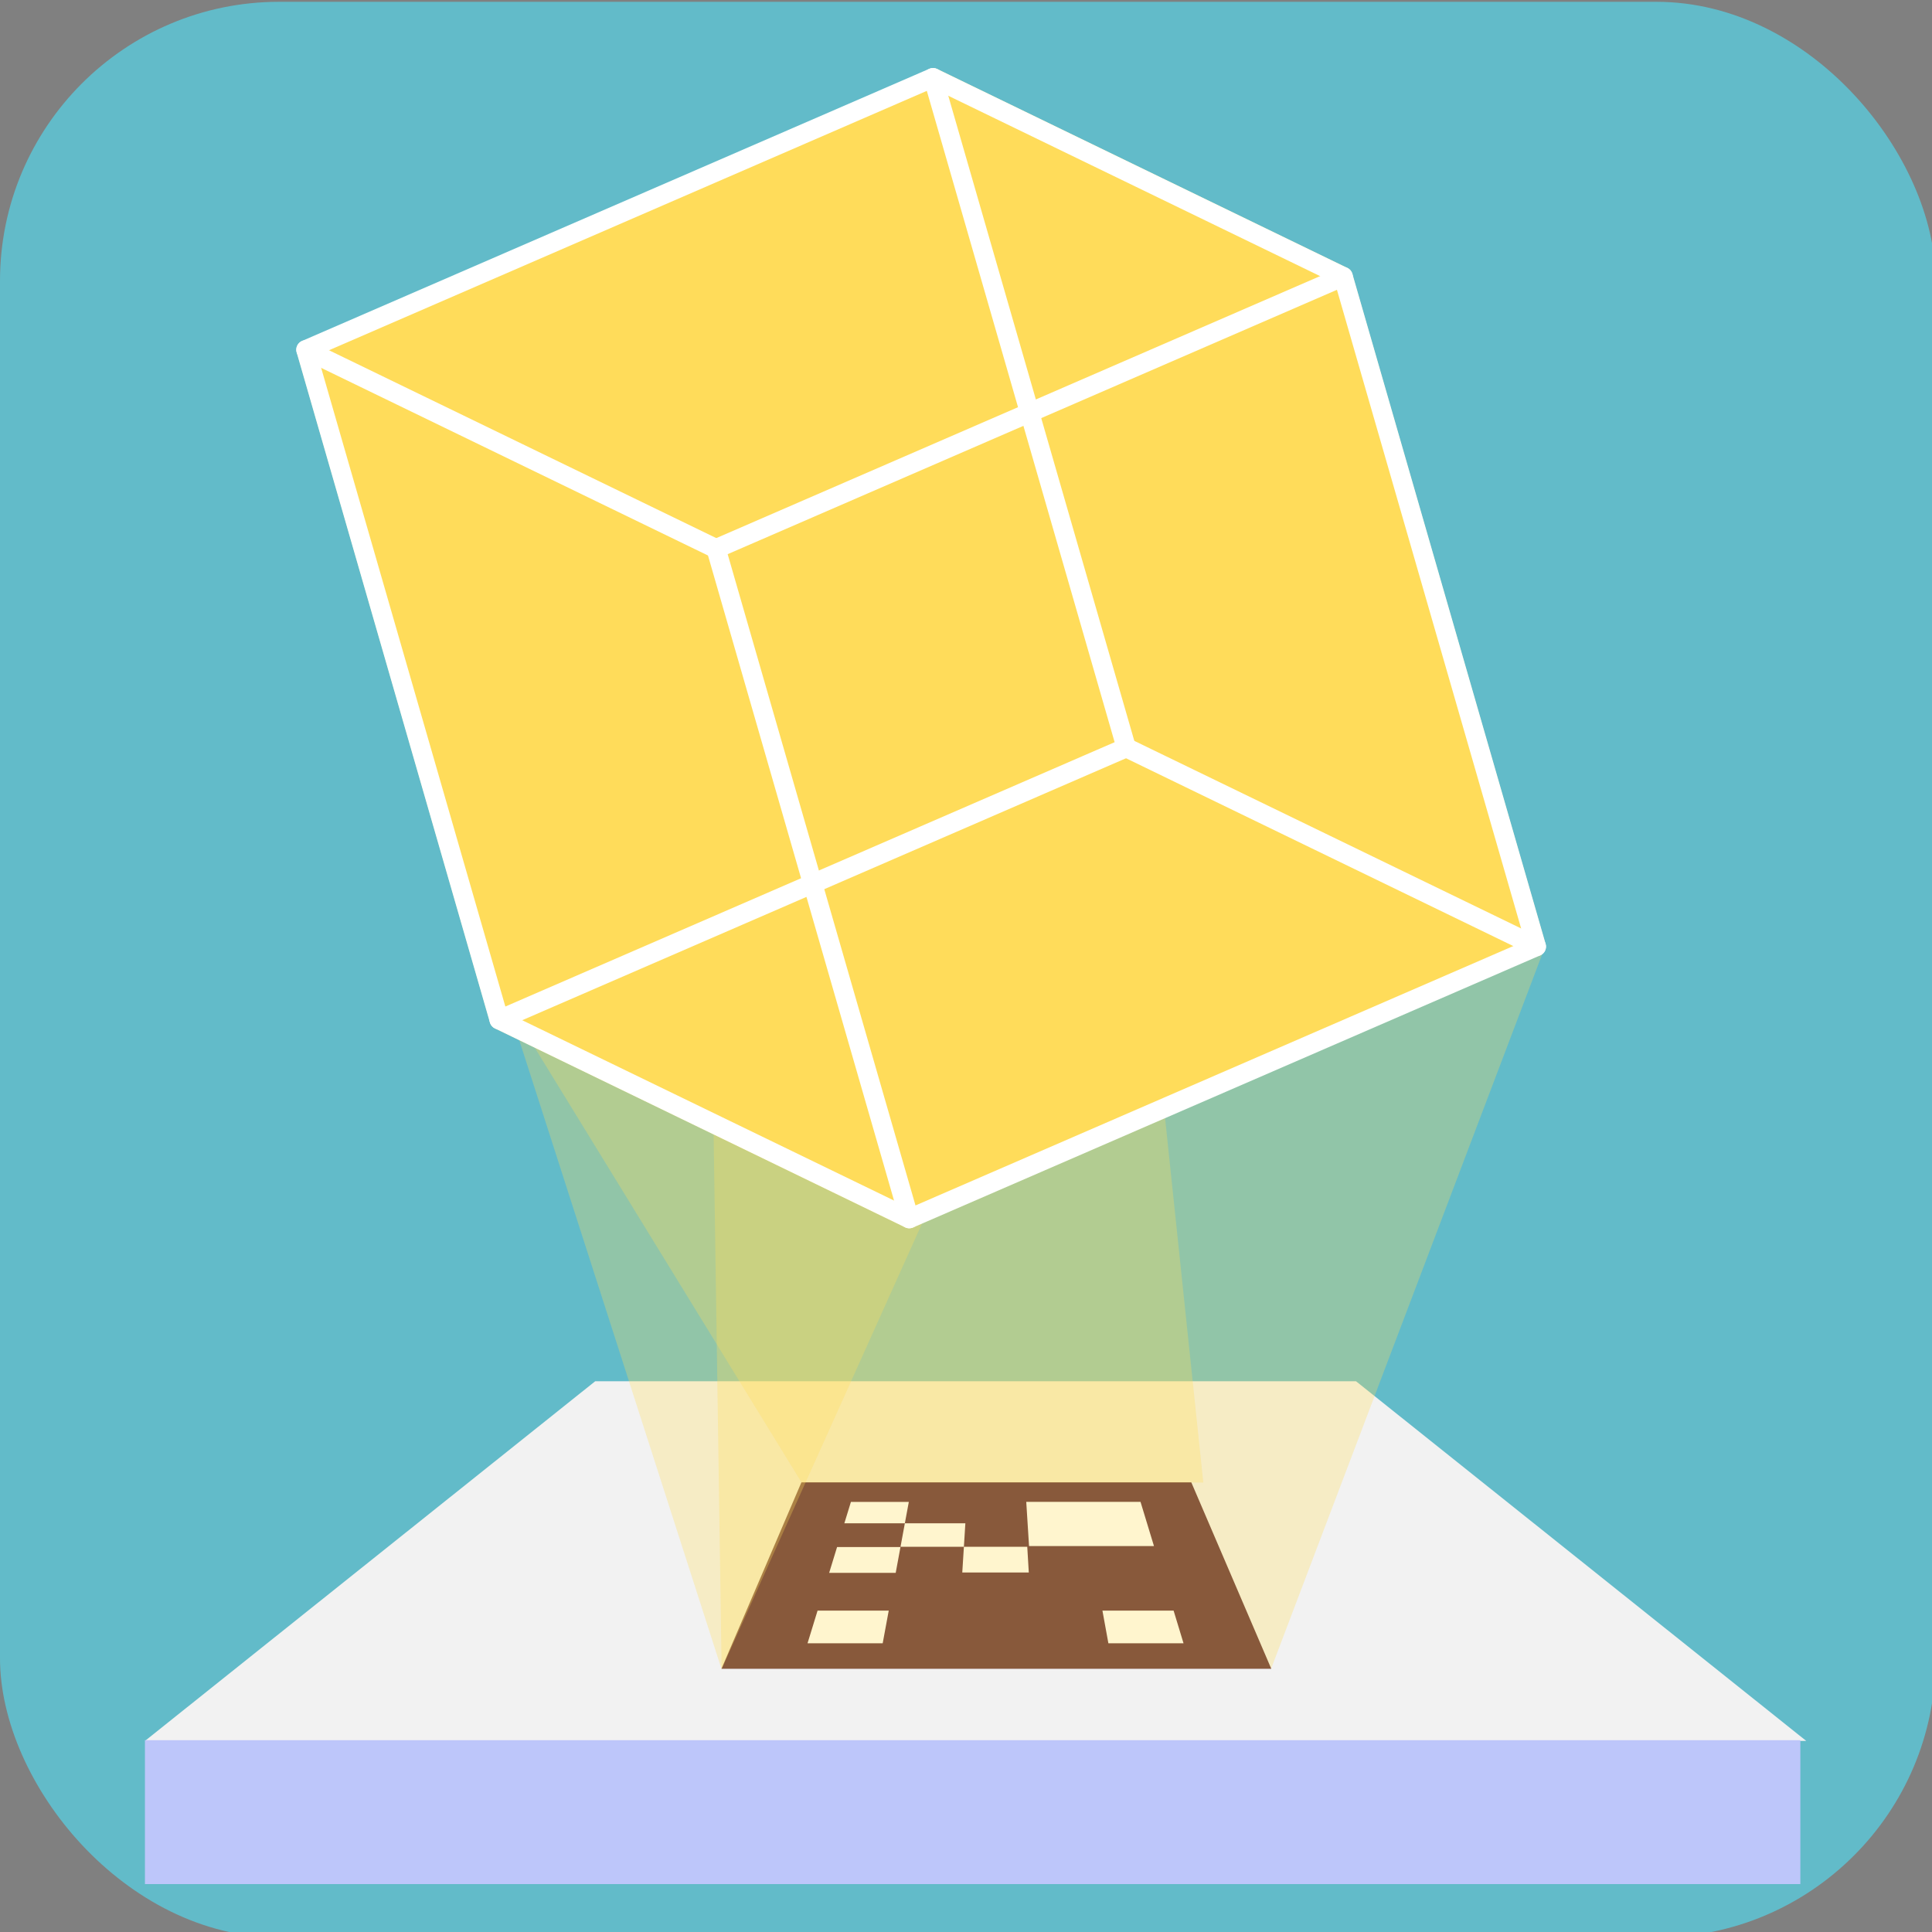 <?xml version="1.0" encoding="UTF-8" standalone="no"?>
<!-- Generator: Adobe Illustrator 16.0.0, SVG Export Plug-In . SVG Version: 6.00 Build 0)  -->

<svg
   xmlns:dc="http://purl.org/dc/elements/1.1/"
   xmlns:cc="http://creativecommons.org/ns#"
   xmlns:rdf="http://www.w3.org/1999/02/22-rdf-syntax-ns#"
   xmlns:svg="http://www.w3.org/2000/svg"
   xmlns="http://www.w3.org/2000/svg"
   xmlns:sodipodi="http://sodipodi.sourceforge.net/DTD/sodipodi-0.dtd"
   xmlns:inkscape="http://www.inkscape.org/namespaces/inkscape"
   version="1.1"
   id="Capa_1"
   x="0px"
   y="0px"
   width="1020.865"
   height="1020.865"
   viewBox="0 0 1020.865 1020.865"
   enable-background="new 0 0 1200 1200"
   xml:space="preserve"
   sodipodi:docname="Library.svg"
   inkscape:version="0.92.2 5c3e80d, 2017-08-06"><rect x="0" y="0" width="1020.865" height="1020.865" fill="#808080" stroke="none"/><defs
     id="defs101" /><sodipodi:namedview
     pagecolor="#ffffff"
     bordercolor="#666666"
     borderopacity="1"
     objecttolerance="10"
     gridtolerance="10"
     guidetolerance="10"
     inkscape:pageopacity="0"
     inkscape:pageshadow="2"
     inkscape:window-width="1366"
     inkscape:window-height="740"
     id="namedview99"
     showgrid="false"
     inkscape:zoom="0.5225956"
     inkscape:cx="493.14167"
     inkscape:cy="504.55839"
     inkscape:window-x="0"
     inkscape:window-y="0"
     inkscape:window-maximized="1"
     inkscape:current-layer="Capa_1" /><rect
     style="fill:#62bbc9;fill-opacity:1;stroke-width:0.983"
     id="rect61"
     width="1022.778"
     height="1022.778"
     x="-1.440701e-07"
     y="0.956"
     rx="147.516"
     ry="147.516" /><g
     id="g96"
     transform="translate(-90.06,-50.929)"><g
       id="g44"
       sodipodi:insensitive="true"
       transform="matrix(0.974,0,0,0.974,19.247,7.362)"><g
         id="g8"
         style="fill:#f2f2f2"
         transform="matrix(1.033,0,0,0.773,-20.79,196.77)"><polygon
           points="403.095,772.693 802.639,772.693 1039.102,1025.121 166.629,1025.121 "
           id="polygon6"
           style="fill:#f2f2f2" /></g><g
         id="g42"
         transform="matrix(0.986,0,0,0.986,18.809,32.333)"
         style="display:inline"><g
           id="g12"><polygon
             points="451.615,930.73 495.625,828.128 710.104,828.128 754.119,930.73 "
             id="polygon10"
             style="fill:#56212d" /></g><g
           id="g16"><polygon
             points="620.844,863.217 619.309,838.902 682.178,838.902 689.576,863.217 "
             id="polygon14"
             style="fill:#ffffff" /></g><g
           id="g20"><polygon
             points="519.224,850.709 522.841,838.941 554.695,838.941 552.513,850.709 "
             id="polygon18"
             style="fill:#ffffff" /></g><g
           id="g24"><polygon
             points="550.132,863.609 552.513,850.709 585.807,850.709 585,863.609 "
             id="polygon22"
             style="fill:#ffffff" /></g><g
           id="g28"><polygon
             points="584.109,877.773 585,863.609 619.861,863.609 620.707,877.773 "
             id="polygon26"
             style="fill:#ffffff" /></g><g
           id="g32"><polygon
             points="498.966,916.729 504.49,898.75 543.645,898.75 540.32,916.729 "
             id="polygon30"
             style="fill:#ffffff" /></g><g
           id="g36"><polygon
             points="664.5,916.729 661.225,898.75 700.383,898.75 705.846,916.729 "
             id="polygon34"
             style="fill:#ffffff" /></g><g
           id="g40"><polygon
             points="510.869,877.963 515.218,863.779 550.105,863.779 547.482,877.963 "
             id="polygon38"
             style="fill:#ffffff" /></g></g></g><g
       id="g48"
       transform="matrix(0.853,0,0,1.226,43.155,-283.343)"><rect
         x="144.775"
         y="1022.669"
         width="1025.45"
         height="62.01"
         id="rect46"
         style="fill:#bdc6fa;stroke-width:1.084" /></g><g
       id="g94"
       transform="matrix(0.952,0,0,0.952,39.36,28.331)"
       style="display:inline"><g
         id="g52"
         style="opacity:0.3"
         sodipodi:insensitive="true"
         transform="matrix(0.987,0,0,0.987,2.777,12.119)"><polyline
           points="904.715,533.792 754.119,930.73 451.615,930.73 218.017,204.447 904.646,531.436    "
           id="polyline50"
           style="fill:#ffdc5a"
           transform="matrix(1.022,0,0,1.022,-4.728,-1.086)" /></g><g
         id="g56"
         style="opacity:0.3"
         sodipodi:insensitive="true"
         transform="matrix(1.009,0,0,1.009,-1.891,11.047)"><polygon
           points="335.745,567.587 495.625,828.128 716.586,828.128 674.178,423.859 "
           id="polygon54"
           style="fill:#ffdc5a" /></g><g
         id="g60"
         style="opacity:0.3"
         sodipodi:insensitive="true"
         transform="matrix(1.009,0,0,1.009,-1.891,11.047)"><polygon
           points="786.99,185.036 442.031,291.026 451.615,930.73 "
           id="polygon58"
           style="fill:#ffdc5a" /></g><g
         id="g64"
         transform="matrix(1.009,0,0,1.009,-1.891,11.047)"><path
           d="m 904.754,532.015 c -0.031,-0.183 -0.049,-0.366 -0.1,-0.542 0,-0.014 0,-0.024 -0.008,-0.038 L 798.367,162.907 c -0.027,-0.097 -0.08,-0.187 -0.113,-0.283 -0.072,-0.197 -0.143,-0.393 -0.24,-0.58 -0.061,-0.117 -0.145,-0.221 -0.213,-0.331 -0.102,-0.156 -0.199,-0.314 -0.318,-0.456 -0.096,-0.113 -0.205,-0.207 -0.314,-0.311 -0.119,-0.117 -0.236,-0.234 -0.375,-0.342 -0.137,-0.103 -0.289,-0.189 -0.441,-0.279 -0.102,-0.059 -0.193,-0.138 -0.303,-0.193 L 570.437,50.703 c -0.032,-0.014 -0.066,-0.018 -0.098,-0.032 -0.031,-0.017 -0.052,-0.038 -0.082,-0.051 -0.115,-0.048 -0.235,-0.07 -0.355,-0.107 -0.166,-0.059 -0.335,-0.121 -0.508,-0.158 -0.138,-0.028 -0.282,-0.042 -0.424,-0.056 -0.186,-0.021 -0.373,-0.049 -0.559,-0.049 -0.146,0 -0.29,0.018 -0.436,0.028 -0.186,0.014 -0.365,0.027 -0.551,0.068 -0.146,0.024 -0.294,0.069 -0.439,0.111 -0.182,0.052 -0.361,0.104 -0.535,0.172 -0.053,0.024 -0.105,0.031 -0.158,0.055 l -344.97,149.673 c -0.107,0.045 -0.197,0.114 -0.297,0.166 -0.148,0.073 -0.297,0.148 -0.435,0.231 -0.152,0.101 -0.297,0.201 -0.435,0.311 -0.128,0.097 -0.253,0.189 -0.37,0.297 -0.142,0.124 -0.266,0.255 -0.392,0.396 -0.101,0.114 -0.205,0.221 -0.301,0.342 -0.125,0.159 -0.234,0.331 -0.338,0.503 -0.06,0.086 -0.128,0.166 -0.18,0.262 -0.017,0.028 -0.024,0.062 -0.041,0.09 -0.097,0.187 -0.173,0.376 -0.245,0.569 -0.052,0.127 -0.11,0.248 -0.149,0.373 -0.054,0.176 -0.085,0.366 -0.123,0.548 -0.028,0.138 -0.07,0.276 -0.083,0.414 -0.021,0.166 -0.013,0.338 -0.013,0.504 -0.007,0.155 -0.022,0.311 -0.011,0.456 0.011,0.138 0.045,0.269 0.065,0.403 0.031,0.187 0.048,0.37 0.1,0.545 0.004,0.01 0.004,0.021 0.007,0.034 l 106.291,368.543 c 0.031,0.1 0.082,0.183 0.117,0.283 0.069,0.197 0.138,0.394 0.234,0.576 0.063,0.125 0.145,0.221 0.217,0.332 0.1,0.159 0.197,0.317 0.321,0.462 0.089,0.107 0.197,0.2 0.297,0.296 0.126,0.121 0.247,0.248 0.392,0.359 0.125,0.093 0.264,0.166 0.397,0.249 0.117,0.072 0.221,0.159 0.346,0.217 l 225.609,109.419 c 0.025,0.014 0.057,0.014 0.08,0.024 0.035,0.015 0.063,0.042 0.098,0.056 0.229,0.1 0.473,0.145 0.715,0.207 0.13,0.031 0.258,0.086 0.393,0.109 0.386,0.063 0.775,0.076 1.174,0.039 0.02,-0.004 0.045,0.007 0.068,0.004 v 0 h 0.004 c 0.006,0 0.01,-0.004 0.017,-0.008 0.494,-0.048 0.979,-0.186 1.449,-0.376 0.048,-0.017 0.097,-0.017 0.146,-0.038 L 901.41,537.884 c 0.277,-0.121 0.531,-0.27 0.779,-0.428 0.031,-0.021 0.066,-0.031 0.098,-0.051 0.346,-0.231 0.652,-0.504 0.938,-0.791 0.076,-0.079 0.145,-0.169 0.217,-0.251 0.229,-0.263 0.428,-0.539 0.602,-0.832 0.031,-0.056 0.08,-0.1 0.115,-0.156 0.012,-0.031 0.02,-0.062 0.037,-0.089 0.1,-0.187 0.172,-0.379 0.248,-0.573 0.049,-0.121 0.105,-0.245 0.146,-0.369 0.057,-0.18 0.084,-0.366 0.125,-0.552 0.023,-0.135 0.068,-0.276 0.084,-0.411 0.02,-0.166 0.01,-0.338 0.014,-0.504 0.002,-0.155 0.02,-0.311 0.006,-0.458 -0.006,-0.134 -0.044,-0.265 -0.065,-0.404 z"
           id="path62"
           inkscape:connector-curvature="0"
           style="fill:#ffdc5a" /></g><g
         id="g92"
         sodipodi:insensitive="true"
         transform="matrix(1.009,0,0,1.009,-1.891,11.047)"><g
           id="g86"><g
             id="g68"><path
               d="m 554.835,688.24 c -0.773,0 -1.546,-0.17 -2.262,-0.508 -1.376,-0.648 -2.407,-1.859 -2.831,-3.322 L 443.465,315.885 c -0.737,-2.56 0.539,-5.272 2.985,-6.332 L 791.408,159.87 c 1.4,-0.607 2.99,-0.58 4.367,0.065 1.377,0.652 2.408,1.863 2.834,3.326 l 106.279,368.532 c 0.738,2.56 -0.539,5.272 -2.984,6.332 L 556.943,687.802 c -0.674,0.294 -1.391,0.438 -2.108,0.438 z M 454.942,317.423 558.257,675.677 893.414,530.255 790.094,171.993 Z"
               id="path66"
               inkscape:connector-curvature="0"
               style="fill:#ffffff" /></g><g
             id="g72"><path
               d="m 329.224,578.821 c -0.773,0 -1.546,-0.169 -2.261,-0.507 -1.375,-0.649 -2.408,-1.859 -2.832,-3.323 L 217.841,206.449 c -0.738,-2.56 0.539,-5.272 2.984,-6.332 L 565.798,50.441 c 1.398,-0.607 2.992,-0.58 4.369,0.069 1.376,0.648 2.407,1.86 2.833,3.323 l 106.279,368.553 c 0.74,2.561 -0.537,5.272 -2.984,6.331 L 331.33,578.382 c -0.672,0.294 -1.39,0.439 -2.106,0.439 z M 229.315,207.987 332.645,566.259 667.804,420.847 564.486,62.564 Z"
               id="path70"
               inkscape:connector-curvature="0"
               style="fill:#ffffff" /></g><g
             id="g76"><path
               d="m 793.512,170.031 c -0.775,0 -1.563,-0.169 -2.307,-0.531 L 565.597,60.07 c -2.637,-1.276 -3.735,-4.447 -2.459,-7.08 1.278,-2.635 4.451,-3.736 7.08,-2.456 l 225.61,109.43 c 2.635,1.277 3.732,4.447 2.455,7.08 -0.914,1.89 -2.804,2.987 -4.771,2.987 z"
               id="path74"
               inkscape:connector-curvature="0"
               style="fill:#ffffff" /></g><g
             id="g80"><path
               d="m 448.554,319.714 c -0.776,0 -1.563,-0.169 -2.307,-0.531 L 220.622,209.747 c -2.637,-1.276 -3.734,-4.447 -2.458,-7.08 1.274,-2.636 4.448,-3.736 7.081,-2.457 L 450.87,309.647 c 2.636,1.276 3.734,4.447 2.458,7.08 -0.916,1.89 -2.806,2.987 -4.774,2.987 z"
               id="path78"
               inkscape:connector-curvature="0"
               style="fill:#ffffff" /></g><g
             id="g84"><path
               d="m 554.832,688.24 c -0.776,0 -1.563,-0.17 -2.309,-0.531 L 326.912,578.289 c -2.636,-1.276 -3.734,-4.447 -2.458,-7.08 1.274,-2.636 4.448,-3.737 7.081,-2.457 l 225.611,109.419 c 2.637,1.277 3.733,4.447 2.457,7.08 -0.914,1.892 -2.806,2.989 -4.771,2.989 z"
               id="path82"
               inkscape:connector-curvature="0"
               style="fill:#ffffff" /></g></g><g
           id="g90"><path
             d="m 899.791,538.563 c -0.773,0 -1.563,-0.169 -2.307,-0.531 L 671.875,428.624 c -2.635,-1.276 -3.732,-4.448 -2.455,-7.08 1.275,-2.636 4.447,-3.733 7.078,-2.457 l 225.609,109.409 c 2.635,1.276 3.734,4.447 2.457,7.08 -0.914,1.89 -2.804,2.987 -4.773,2.987 z"
             id="path88"
             inkscape:connector-curvature="0"
             style="fill:#ffffff" /></g></g></g></g></svg>